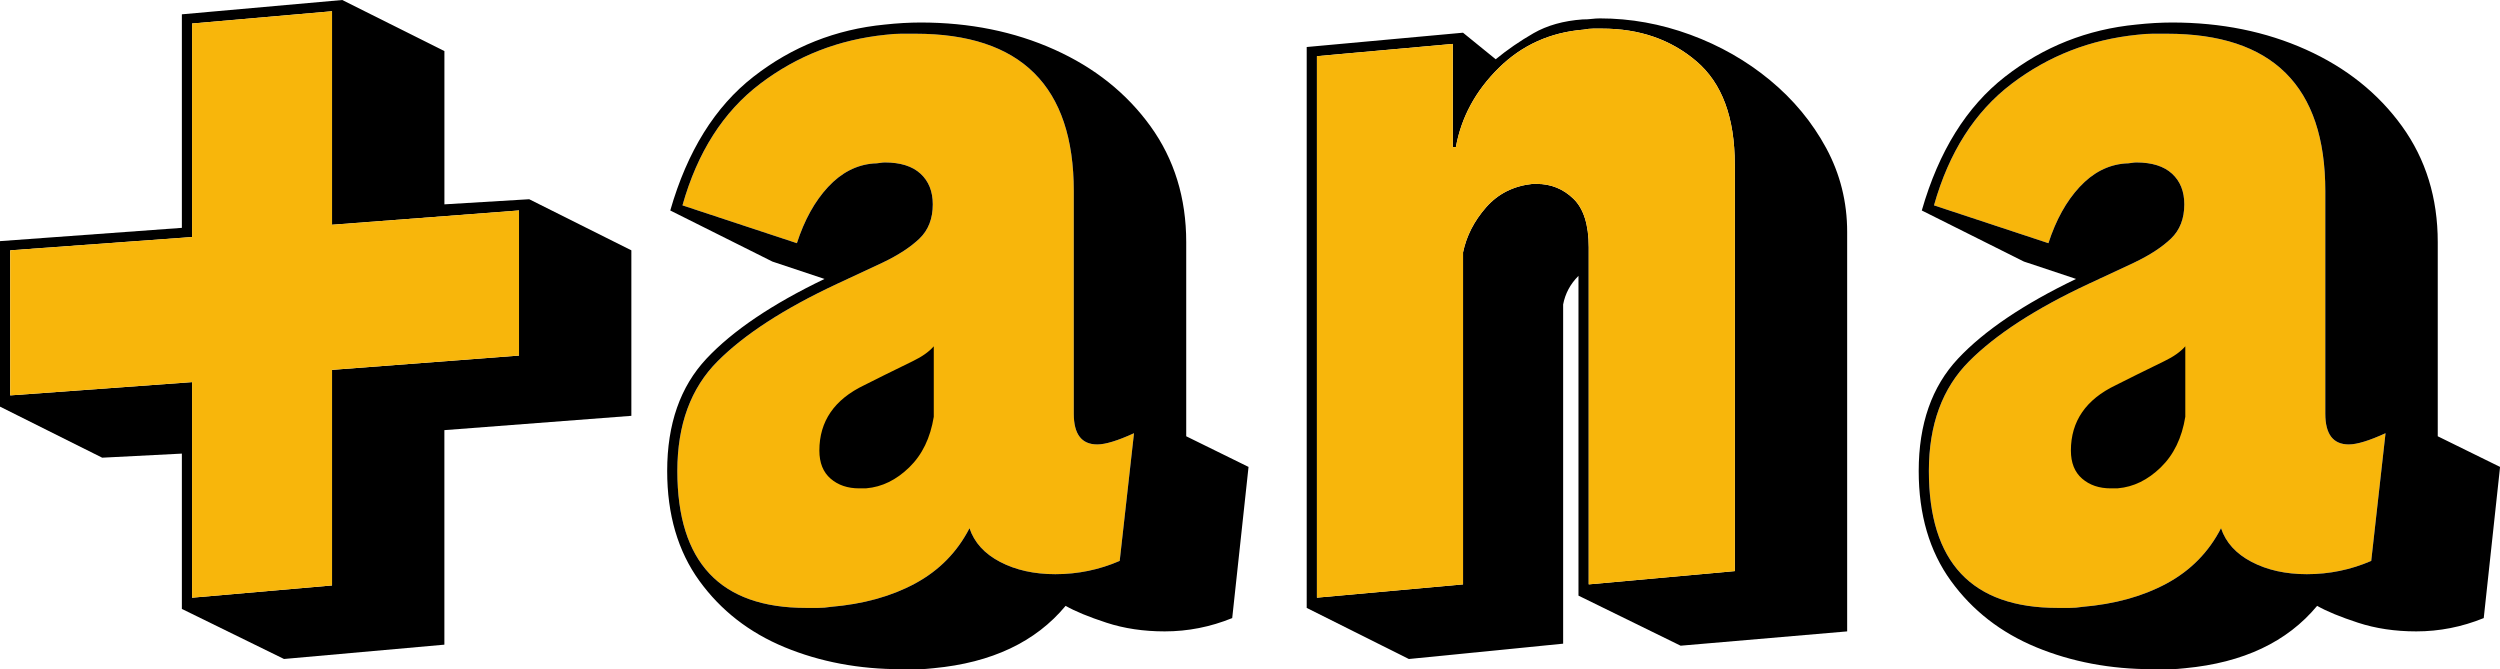 <?xml version="1.0" encoding="UTF-8"?>
<svg xmlns="http://www.w3.org/2000/svg" viewBox="0 0 777.49 208.12">
  <defs>
    <style>
      .cls-1 {
        fill: #f8b60b;
      }
    </style>
  </defs>
  <g>
    <path class="cls-1" d="m741.91,134.72c-5.08,2.33-8.9,3.5-11.44,3.5-4.87,0-7.31-3.18-7.31-9.53V59.42c0-32.62-16.42-48.93-49.25-48.93h-4.45c-1.48,0-3.07.11-4.77.32-14.62,1.48-27.64,6.57-39.08,15.25-11.44,8.69-19.49,21.29-24.15,37.81l35.59,11.76c2.33-7.2,5.56-13.03,9.69-17.48s8.84-6.88,14.14-7.31c.64,0,1.27-.05,1.91-.16.64-.1,1.16-.16,1.59-.16,4.87,0,8.58,1.17,11.12,3.5,2.54,2.33,3.81,5.51,3.81,9.53,0,4.45-1.38,8-4.13,10.64-2.76,2.65-6.57,5.14-11.44,7.47l-14.3,6.67c-16.31,7.63-28.65,15.62-37.02,23.99-8.37,8.37-12.55,19.75-12.55,34.16,0,28.39,13.34,42.58,40.03,42.58h3.81c1.27,0,2.54-.11,3.81-.32,10.17-.85,18.95-3.28,26.37-7.31,7.41-4.02,13.03-9.74,16.84-17.16,1.48,4.45,4.66,7.94,9.53,10.49,4.87,2.54,10.59,3.81,17.16,3.81,6.99,0,13.66-1.37,20.02-4.13l4.45-39.72Z"/>
    <path d="m56.56,189.37v-48.3l-24.78,1.27L0,126.46v-51.47l56.56-4.13V4.45L106.44,0l31.77,15.89v47.66l26.37-1.59,31.77,15.89v51.47l-58.15,4.45v66.72l-49.88,4.45-31.77-15.57Zm104.85-78.8v-45.12l-58.15,4.45V3.5l-43.53,3.81v66.41l-56.56,4.13v45.12l56.56-4.13v67.04l43.53-3.81v-67.04l58.15-4.45Z"/>
    <path class="cls-1" d="m352.69,134.72c-5.08,2.33-8.9,3.5-11.44,3.5-4.88,0-7.31-3.18-7.31-9.53V59.42c0-32.62-16.42-48.93-49.25-48.93h-4.45c-1.48,0-3.07.11-4.77.32-14.62,1.48-27.64,6.57-39.08,15.25-11.44,8.69-19.49,21.29-24.15,37.81l35.59,11.76c2.33-7.2,5.56-13.03,9.69-17.48,4.13-4.45,8.84-6.88,14.14-7.31.64,0,1.27-.05,1.91-.16.64-.1,1.16-.16,1.59-.16,4.87,0,8.58,1.17,11.12,3.5,2.54,2.33,3.81,5.51,3.81,9.53,0,4.45-1.38,8-4.13,10.64-2.76,2.65-6.57,5.14-11.44,7.47l-14.3,6.67c-16.31,7.63-28.65,15.62-37.02,23.99-8.37,8.37-12.55,19.75-12.55,34.16,0,28.39,13.34,42.58,40.03,42.58h3.81c1.27,0,2.54-.11,3.81-.32,10.17-.85,18.95-3.28,26.37-7.31,7.41-4.02,13.03-9.74,16.84-17.16,1.48,4.45,4.66,7.94,9.53,10.49,4.87,2.54,10.59,3.81,17.16,3.81,6.99,0,13.66-1.37,20.02-4.13l4.45-39.72Z"/>
    <path d="m383.19,192.23c-6.78,2.75-13.77,4.13-20.97,4.13-6.57,0-12.61-.9-18.11-2.7-5.51-1.8-9.75-3.55-12.71-5.24-9.32,11.22-22.99,17.68-40.99,19.38-1.7.21-3.39.32-5.08.32h-5.08c-13.14,0-25.21-2.28-36.22-6.83-11.02-4.56-19.86-11.44-26.53-20.65-6.67-9.21-10.01-20.6-10.01-34.16,0-14.62,4.08-26.26,12.23-34.95,8.15-8.68,20.38-16.94,36.7-24.78l-16.2-5.4-31.77-15.89c5.29-18.43,13.93-32.3,25.9-41.62,11.96-9.32,25.58-14.72,40.83-16.2,1.91-.21,3.81-.37,5.72-.48,1.91-.1,3.7-.16,5.4-.16,15.25,0,29.12,2.81,41.62,8.42,12.5,5.62,22.45,13.56,29.87,23.83,7.41,10.28,11.12,22.3,11.12,36.06v60.37l19.38,9.53-5.08,47.03Zm-30.5-57.51c-5.08,2.33-8.9,3.5-11.44,3.5-4.88,0-7.31-3.18-7.31-9.53V59.42c0-32.62-16.42-48.93-49.25-48.93h-4.45c-1.48,0-3.07.11-4.77.32-14.62,1.48-27.64,6.57-39.08,15.25-11.44,8.69-19.49,21.29-24.15,37.81l35.59,11.76c2.33-7.2,5.56-13.03,9.69-17.48,4.13-4.45,8.84-6.88,14.14-7.31.64,0,1.27-.05,1.91-.16.64-.1,1.16-.16,1.59-.16,4.87,0,8.58,1.17,11.12,3.5,2.54,2.33,3.81,5.51,3.81,9.53,0,4.45-1.38,8-4.13,10.64-2.76,2.65-6.57,5.14-11.44,7.47l-14.3,6.67c-16.31,7.63-28.65,15.62-37.02,23.99-8.37,8.37-12.55,19.75-12.55,34.16,0,28.39,13.34,42.58,40.03,42.58h3.81c1.27,0,2.54-.11,3.81-.32,10.17-.85,18.95-3.28,26.37-7.31,7.41-4.02,13.03-9.74,16.84-17.16,1.48,4.45,4.66,7.94,9.53,10.49,4.87,2.54,10.59,3.81,17.16,3.81,6.99,0,13.66-1.37,20.02-4.13l4.45-39.72Zm-85.47,17.16c-3.6,0-6.57-1-8.9-3.02-2.33-2.01-3.5-4.93-3.5-8.74,0-9.1,4.66-15.89,13.98-20.34l6.35-3.18c2.96-1.48,5.88-2.91,8.74-4.29,2.86-1.38,5.03-2.91,6.51-4.61v21.92c-1.06,6.57-3.6,11.81-7.63,15.73-4.03,3.92-8.47,6.09-13.34,6.51h-2.22Z"/>
    <path d="m490.9,185.24v-99.45c-2.54,2.54-4.13,5.51-4.77,8.9v105.49l-47.98,4.77-31.77-15.89V14.62l48.61-4.45,10.17,8.26c3.6-2.96,7.52-5.66,11.76-8.1,4.24-2.43,9.32-3.86,15.25-4.29,1.06,0,2.01-.05,2.86-.16.84-.1,1.69-.16,2.54-.16,9.53,0,18.91,1.7,28.12,5.08,9.21,3.39,17.48,8.1,24.78,14.14s13.13,13.08,17.48,21.13c4.34,8.05,6.51,16.74,6.51,26.05v124.24l-51.79,4.45-31.77-15.57Zm48.61-134.08c0-14.62-3.97-25.31-11.92-32.09-7.94-6.78-17.74-10.17-29.39-10.17h-2.7c-.95,0-1.96.11-3.02.32-10.38.85-19.17,4.82-26.37,11.92-7.2,7.1-11.65,15.31-13.34,24.62h-.95V13.66l-42.26,3.81v168.4l45.44-4.13v-103.26c1.06-5.08,3.44-9.74,7.15-13.98,3.7-4.23,8.52-6.67,14.46-7.31h1.27c4.45,0,8.26,1.54,11.44,4.61,3.18,3.07,4.77,8.1,4.77,15.09v104.85l45.44-4.13V51.16Z"/>
    <path d="m772.41,192.23c-6.78,2.75-13.77,4.13-20.97,4.13-6.57,0-12.61-.9-18.11-2.7-5.51-1.8-9.75-3.55-12.71-5.24-9.32,11.22-22.99,17.68-40.99,19.38-1.7.21-3.39.32-5.08.32h-5.08c-13.14,0-25.21-2.28-36.22-6.83-11.02-4.56-19.86-11.44-26.53-20.65-6.67-9.21-10.01-20.6-10.01-34.16,0-14.62,4.08-26.26,12.23-34.95,8.15-8.68,20.39-16.94,36.7-24.78l-16.2-5.4-31.77-15.89c5.29-18.43,13.93-32.3,25.9-41.62,11.96-9.32,25.58-14.72,40.83-16.2,1.91-.21,3.81-.37,5.72-.48,1.91-.1,3.7-.16,5.4-.16,15.25,0,29.12,2.81,41.62,8.42,12.5,5.62,22.45,13.56,29.87,23.83,7.41,10.28,11.12,22.3,11.12,36.06v60.37l19.38,9.53-5.08,47.03Zm-30.5-57.51c-5.08,2.33-8.9,3.5-11.44,3.5-4.87,0-7.31-3.18-7.31-9.53V59.42c0-32.62-16.42-48.93-49.25-48.93h-4.45c-1.48,0-3.07.11-4.77.32-14.62,1.48-27.64,6.57-39.08,15.25-11.44,8.69-19.49,21.29-24.15,37.81l35.59,11.76c2.33-7.2,5.56-13.03,9.69-17.48s8.84-6.88,14.14-7.31c.64,0,1.27-.05,1.91-.16.64-.1,1.16-.16,1.59-.16,4.87,0,8.58,1.17,11.12,3.5,2.54,2.33,3.81,5.51,3.81,9.53,0,4.45-1.38,8-4.13,10.64-2.76,2.65-6.57,5.14-11.44,7.47l-14.3,6.67c-16.31,7.63-28.65,15.62-37.02,23.99-8.37,8.37-12.55,19.75-12.55,34.16,0,28.39,13.34,42.58,40.03,42.58h3.81c1.27,0,2.54-.11,3.81-.32,10.17-.85,18.95-3.28,26.37-7.31,7.41-4.02,13.03-9.74,16.84-17.16,1.48,4.45,4.66,7.94,9.53,10.49,4.87,2.54,10.59,3.81,17.16,3.81,6.99,0,13.66-1.37,20.02-4.13l4.45-39.72Zm-85.47,17.16c-3.6,0-6.57-1-8.9-3.02-2.33-2.01-3.5-4.93-3.5-8.74,0-9.1,4.66-15.89,13.98-20.34l6.35-3.18c2.96-1.48,5.88-2.91,8.74-4.29,2.86-1.38,5.03-2.91,6.51-4.61v21.92c-1.06,6.57-3.6,11.81-7.63,15.73-4.03,3.92-8.47,6.09-13.34,6.51h-2.22Z"/>
    <path class="cls-1" d="m539.51,51.16c0-14.62-3.97-25.31-11.92-32.09-7.94-6.78-17.74-10.17-29.39-10.17h-2.7c-.95,0-1.96.11-3.02.32-10.38.85-19.17,4.82-26.37,11.92-7.2,7.1-11.65,15.31-13.34,24.62h-.95V13.66l-42.26,3.81v168.4l45.44-4.13v-103.26c1.06-5.08,3.44-9.74,7.15-13.98,3.7-4.23,8.52-6.67,14.46-7.31h1.27c4.45,0,8.26,1.54,11.44,4.61,3.18,3.07,4.77,8.1,4.77,15.09v104.85l45.44-4.13V51.16Z"/>
    <polygon class="cls-1" points="161.41 110.57 161.41 65.45 103.26 69.9 103.26 3.5 59.73 7.31 59.73 73.71 3.18 77.85 3.18 122.96 59.73 118.83 59.73 185.88 103.26 182.06 103.26 115.02 161.41 110.57"/>
  </g>
</svg>
